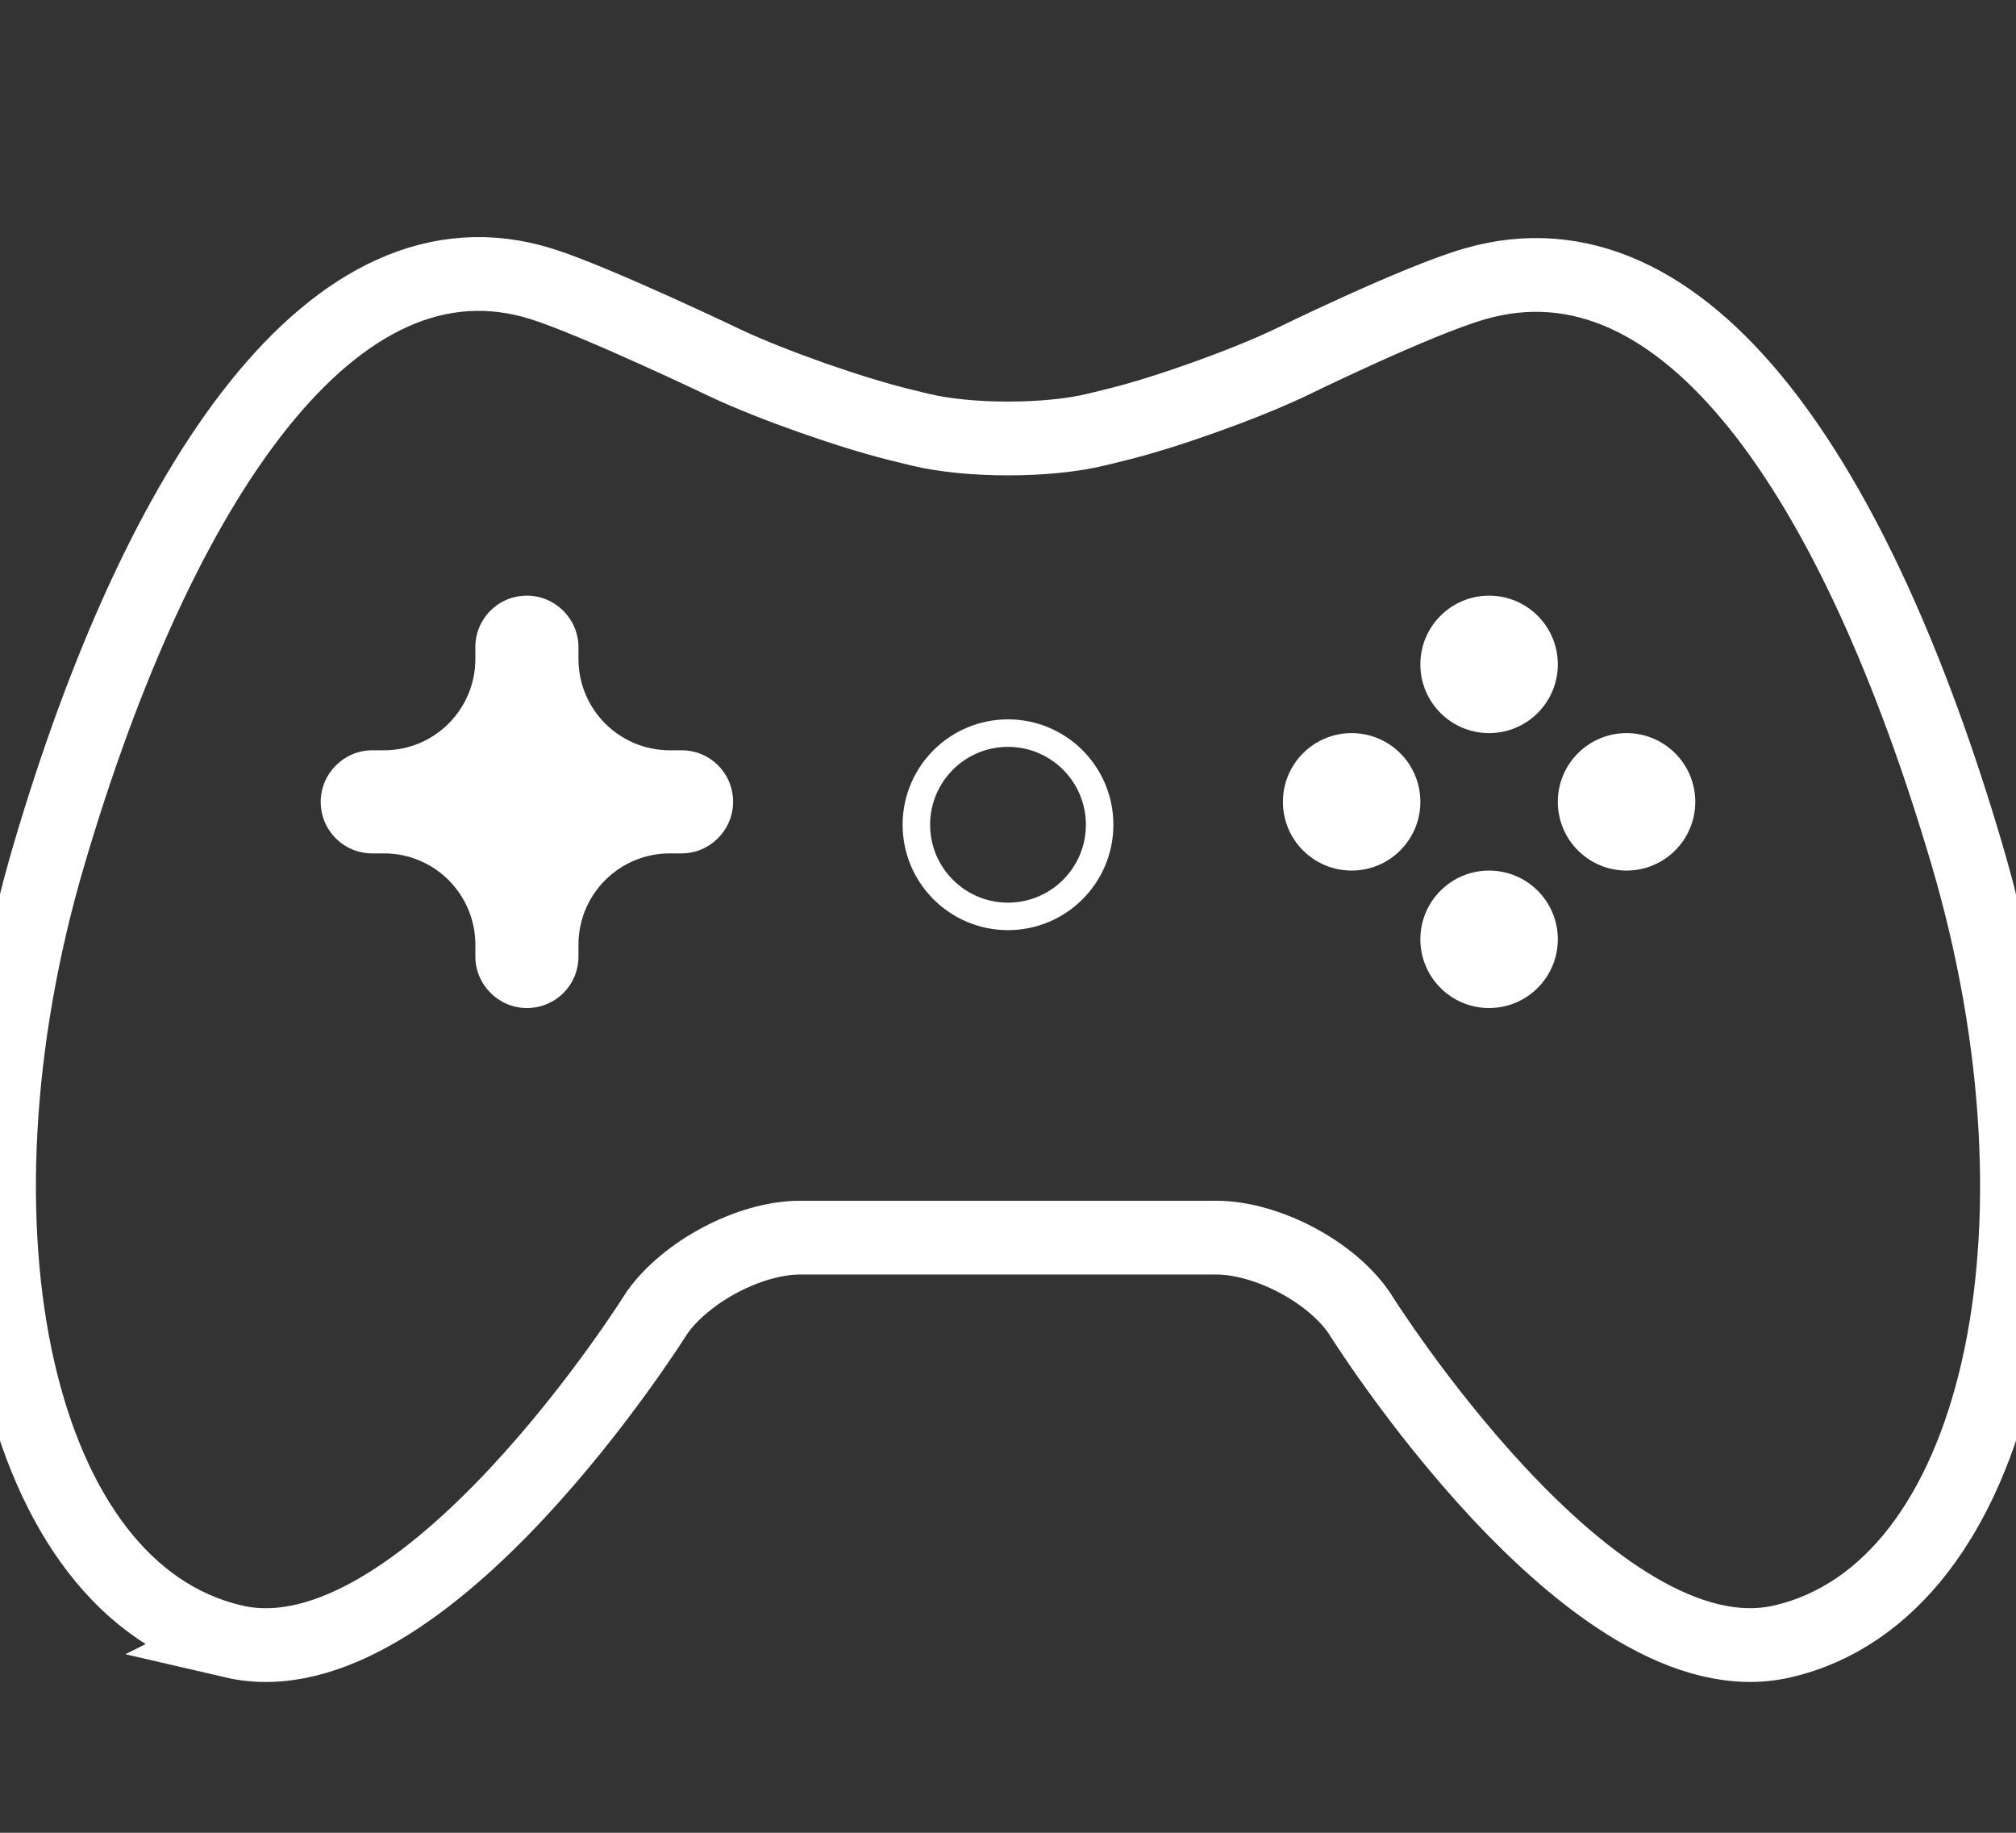 <svg width="44" height="40" viewBox="0 0 44 40" xmlns="http://www.w3.org/2000/svg"><rect x="0" y="0" width="44" height="40" fill="#333333" stroke="none"/><title>Mobile Games</title><desc>Created with Sketch.</desc><g fill="none" fill-rule="evenodd"><g><path d="M5.096 35.823c-4.74-1.1-6.437-8.976-4.03-17.158 2.41-8.18 6.23-13.885 10.75-12.47 1.18.37 4.05 1.745 4.05 1.745 1 .467 2.686 1.06 3.745 1.322l.456.112c1.068.262 2.81.26 3.868 0l.455-.112c1.067-.263 2.733-.86 3.744-1.336 0 0 2.77-1.36 4.05-1.73 4.61-1.332 8.34 4.288 10.75 12.47 2.407 8.18.71 16.056-4.03 17.157-4.164.968-9.24-7.172-9.24-7.172-.62-.906-2.024-1.64-3.125-1.64h-9.074c-1.105 0-2.497.746-3.127 1.64 0 0-5.08 8.14-9.244 7.173z" id="Oval-15" stroke="#fff" stroke-width="1.61"/><circle id="Oval-15" fill="#fff" cx="32.5" cy="14.5" r="1.5"/><circle fill="#fff" cx="32.5" cy="20.5" r="1.5"/><circle fill="#fff" cx="29.5" cy="17.5" r="1.5"/><circle fill="#fff" cx="35.5" cy="17.5" r="1.5"/><path d="M12.625 14.122c0-.612-.504-1.122-1.125-1.122-.626 0-1.125.502-1.125 1.122v.258c0 1.102-.89 1.995-1.995 1.995h-.258C7.51 16.375 7 16.88 7 17.5c0 .626.502 1.125 1.122 1.125h.258c1.102 0 1.995.89 1.995 1.995v.258c0 .612.504 1.122 1.125 1.122.626 0 1.125-.502 1.125-1.122v-.258c0-1.102.89-1.995 1.995-1.995h.258c.612 0 1.122-.504 1.122-1.125 0-.626-.502-1.125-1.122-1.125h-.258c-1.102 0-1.995-.89-1.995-1.995v-.258z" fill="#fff"/><circle stroke="#fff" stroke-width=".6" cx="22" cy="18" r="2"/></g></g></svg>